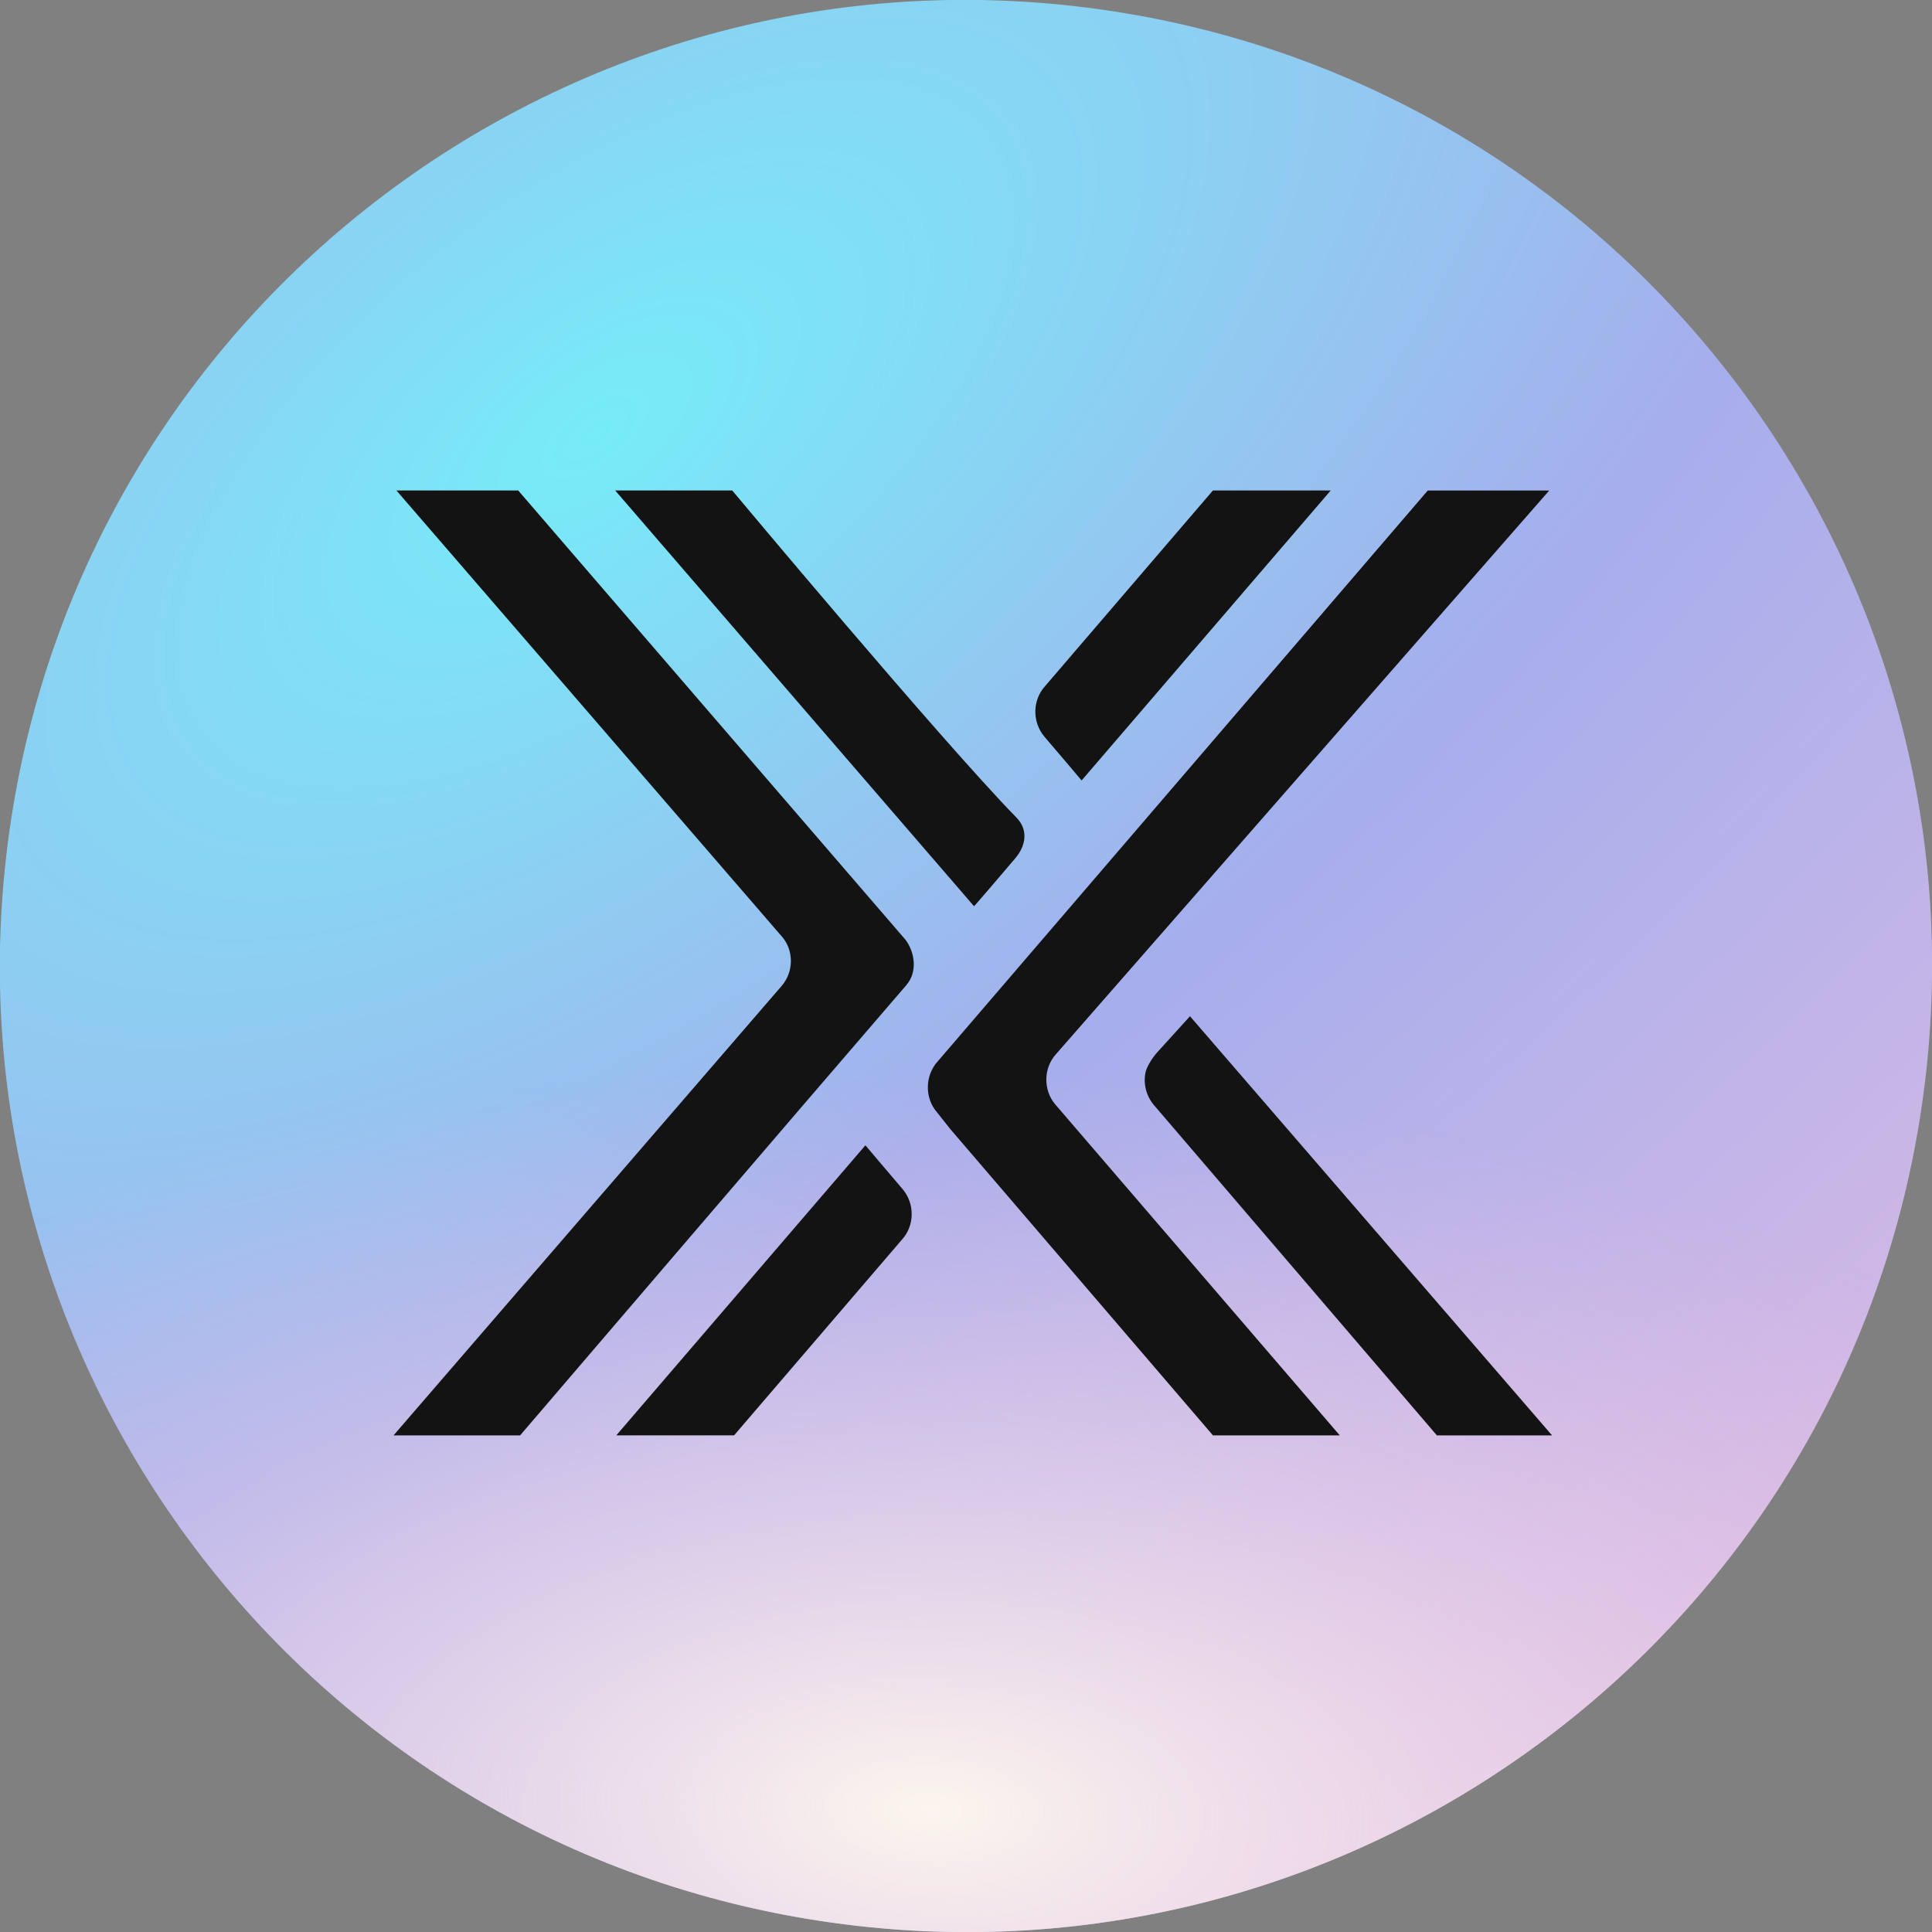 <svg width="31" height="31" viewBox="0 0 31 31" fill="none" xmlns="http://www.w3.org/2000/svg">
<rect x="0" y="0" width="31" height="31" fill="#808080" stroke="none"/>
<g clip-path="url(#clip0_4240_4299)">
<path d="M0.15 13.343C1.342 4.866 9.18 -1.04 17.657 0.151C26.134 1.342 32.04 9.18 30.849 17.657C29.657 26.134 21.82 32.041 13.342 30.849C4.865 29.658 -1.041 21.82 0.15 13.343Z" fill="url(#paint0_radial_4240_4299)"/>
<path d="M0.15 13.343C1.342 4.866 9.18 -1.04 17.657 0.151C26.134 1.342 32.04 9.18 30.849 17.657C29.657 26.134 21.82 32.041 13.342 30.849C4.865 29.658 -1.041 21.82 0.15 13.343Z" fill="url(#paint1_radial_4240_4299)"/>
<path d="M16.77 11.008L17.373 10.305L19.462 7.87H21.352L17.355 12.523C17.355 12.523 16.91 11.996 16.758 11.82C16.559 11.584 16.566 11.232 16.77 11.008ZM11.749 7.87C11.749 7.87 15.096 11.875 16.308 13.117C16.5 13.311 16.466 13.566 16.29 13.772C15.647 14.529 15.629 14.541 15.629 14.541L9.871 7.87H11.749ZM14.471 19.892L13.868 20.595L11.779 23.031H9.889L13.886 18.377C13.886 18.377 14.331 18.904 14.483 19.08C14.682 19.316 14.676 19.668 14.471 19.892ZM14.547 15.802C12.921 17.686 8.345 23.032 8.345 23.032H6.314L12.541 15.821C12.74 15.591 12.74 15.245 12.541 15.022L6.361 7.87H8.315L14.53 15.08C14.688 15.293 14.717 15.602 14.547 15.801V15.802ZM19.463 23.032L15.244 18.112L15.033 17.845C14.834 17.615 14.841 17.257 15.045 17.032L22.909 7.871H24.858L16.946 16.912C16.741 17.136 16.736 17.493 16.934 17.723L21.498 23.032H19.462H19.463ZM23.056 23.032C23.056 23.032 19.65 19.056 18.514 17.73C18.386 17.578 18.338 17.372 18.386 17.184C18.421 17.081 18.496 16.966 18.567 16.887L19.094 16.306L24.904 23.032H23.056Z" fill="#131313"/>
</g>
<defs>
<radialGradient id="paint0_radial_4240_4299" cx="0" cy="0" r="1" gradientUnits="userSpaceOnUse" gradientTransform="translate(9.316 7.25) rotate(52.982) scale(32.205 68.299)">
<stop stop-color="#76ECF8"/>
<stop offset="0.38" stop-color="#A6AEEC"/>
<stop offset="1" stop-color="#ECBEE1"/>
</radialGradient>
<radialGradient id="paint1_radial_4240_4299" cx="0" cy="0" r="1" gradientUnits="userSpaceOnUse" gradientTransform="translate(14.941 29.131) rotate(92.265) scale(16.681 31.91)">
<stop stop-color="#FCF5EE"/>
<stop offset="0.715" stop-color="#ECBEE1" stop-opacity="0"/>
</radialGradient>
<clipPath id="clip0_4240_4299">
<rect width="31" height="31" fill="white"/>
</clipPath>
</defs>
</svg>
